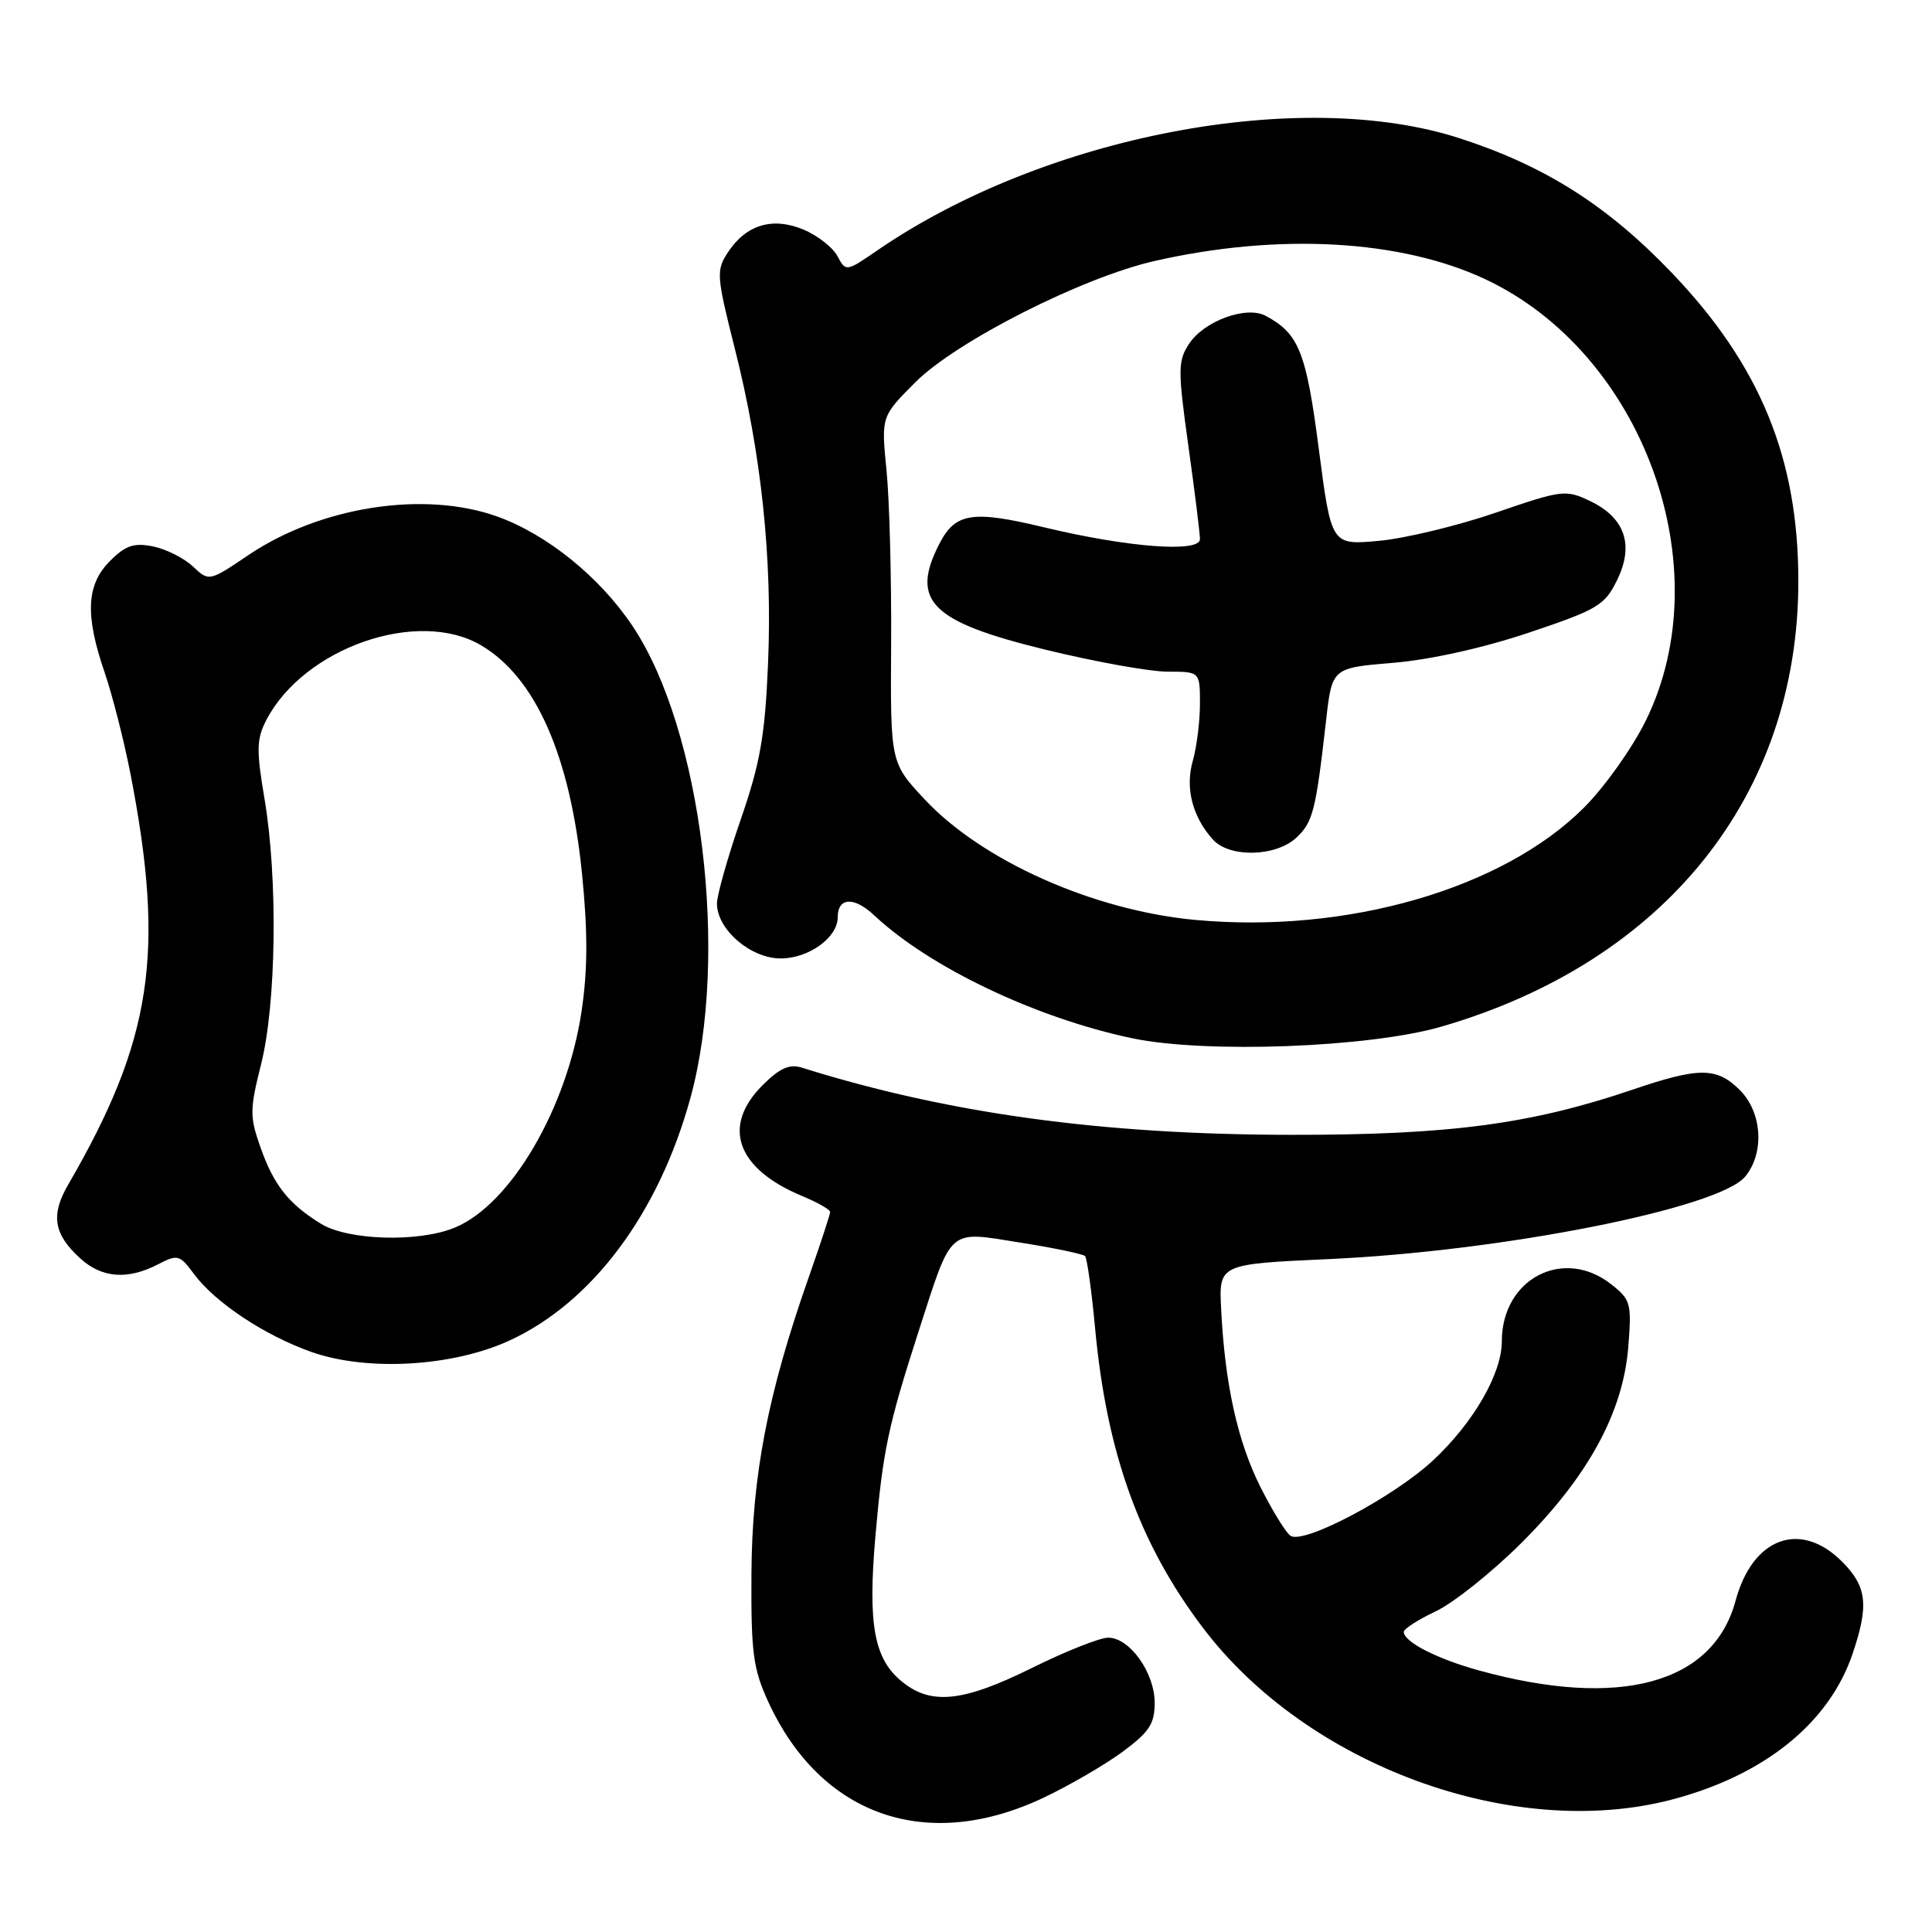 <?xml version="1.0" encoding="UTF-8" standalone="no"?>
<!DOCTYPE svg PUBLIC "-//W3C//DTD SVG 1.1//EN" "http://www.w3.org/Graphics/SVG/1.1/DTD/svg11.dtd" >
<svg xmlns="http://www.w3.org/2000/svg" xmlns:xlink="http://www.w3.org/1999/xlink" version="1.1" viewBox="0 0 256 256">
 <g >
 <path fill="currentColor"
d=" M 138.31 238.19 C 141.71 236.58 146.41 233.84 148.75 232.12 C 152.28 229.51 153.00 228.42 153.00 225.63 C 153.00 221.64 149.69 217.00 146.84 217.00 C 145.74 217.00 141.20 218.80 136.76 221.00 C 127.72 225.48 123.49 225.96 119.67 222.95 C 115.81 219.92 114.96 215.36 116.01 203.39 C 116.99 192.22 117.70 188.87 121.69 176.50 C 126.21 162.50 125.52 163.11 135.07 164.63 C 139.58 165.34 143.49 166.16 143.77 166.43 C 144.04 166.71 144.64 170.98 145.10 175.93 C 146.63 192.50 150.97 204.57 159.40 215.70 C 173.22 233.95 200.45 243.94 221.47 238.47 C 233.72 235.27 242.32 228.37 245.45 219.21 C 247.67 212.69 247.39 210.24 244.08 206.92 C 238.56 201.40 232.23 203.73 229.97 212.11 C 227.01 223.11 214.63 226.48 196.00 221.35 C 190.42 219.82 185.99 217.55 186.01 216.23 C 186.02 215.83 187.93 214.60 190.26 213.50 C 192.59 212.40 197.67 208.35 201.54 204.50 C 210.40 195.69 215.05 187.19 215.75 178.54 C 216.22 172.69 216.09 172.22 213.49 170.17 C 207.15 165.19 199.00 169.44 199.00 177.73 C 199.00 182.00 195.27 188.47 189.93 193.47 C 184.74 198.32 172.84 204.64 171.01 203.51 C 170.43 203.15 168.65 200.27 167.05 197.11 C 164.00 191.06 162.31 183.47 161.81 173.50 C 161.50 167.50 161.50 167.50 176.00 166.84 C 199.05 165.80 227.78 160.11 231.25 155.90 C 233.83 152.77 233.50 147.41 230.55 144.45 C 227.49 141.40 225.17 141.38 216.43 144.35 C 202.84 148.97 192.05 150.40 171.00 150.37 C 145.98 150.34 125.67 147.55 106.28 141.48 C 104.59 140.95 103.34 141.51 101.03 143.81 C 95.60 149.25 97.60 154.85 106.26 158.47 C 108.32 159.32 110.00 160.28 110.00 160.59 C 110.00 160.91 108.71 164.84 107.13 169.33 C 101.74 184.68 99.65 195.48 99.57 208.50 C 99.51 219.00 99.79 221.12 101.80 225.50 C 108.77 240.65 122.84 245.54 138.31 238.19 Z  M 67.46 177.65 C 78.45 172.62 87.28 160.80 91.48 145.50 C 96.67 126.63 93.00 96.71 83.82 82.96 C 79.47 76.45 72.48 70.80 65.86 68.43 C 56.20 64.99 42.49 67.11 32.95 73.53 C 27.70 77.07 27.70 77.07 25.55 75.05 C 24.37 73.94 21.99 72.75 20.27 72.40 C 17.74 71.90 16.63 72.27 14.57 74.34 C 11.44 77.47 11.25 81.49 13.86 89.09 C 14.88 92.07 16.42 98.10 17.28 102.50 C 21.91 126.28 20.17 137.78 9.03 156.98 C 6.69 161.00 7.11 163.55 10.64 166.75 C 13.49 169.35 16.91 169.61 20.90 167.55 C 23.55 166.18 23.80 166.24 25.71 168.82 C 28.50 172.59 35.06 176.95 41.26 179.14 C 48.63 181.74 59.92 181.10 67.46 177.65 Z  M 190.97 136.04 C 220.62 127.44 238.29 105.40 238.29 77.00 C 238.29 60.74 233.24 48.41 221.56 36.19 C 213.04 27.27 204.77 22.01 193.50 18.35 C 172.38 11.47 138.40 17.99 116.29 33.15 C 112.11 36.02 112.08 36.03 110.96 33.93 C 110.35 32.78 108.32 31.20 106.47 30.42 C 102.37 28.71 98.85 29.77 96.45 33.44 C 94.88 35.83 94.93 36.53 97.38 46.24 C 100.89 60.15 102.36 74.03 101.77 87.91 C 101.37 97.48 100.74 101.09 98.14 108.62 C 96.41 113.63 95.00 118.63 95.00 119.72 C 95.00 123.16 99.46 127.00 103.45 127.00 C 107.16 127.00 111.00 124.23 111.00 121.56 C 111.00 118.89 113.15 118.77 115.83 121.28 C 123.19 128.18 137.24 134.88 150.00 137.57 C 159.74 139.62 181.41 138.81 190.97 136.04 Z  M 42.50 162.14 C 38.22 159.50 36.27 157.02 34.50 151.99 C 33.08 147.97 33.09 147.00 34.59 141.04 C 36.61 133.05 36.83 116.45 35.06 105.91 C 33.95 99.37 33.99 97.93 35.29 95.41 C 40.28 85.82 55.41 80.56 63.77 85.52 C 70.97 89.78 75.55 100.15 77.12 115.77 C 77.89 123.46 77.88 128.46 77.07 133.94 C 75.16 146.80 67.72 159.55 60.30 162.65 C 55.52 164.65 46.12 164.38 42.50 162.14 Z  M 158.34 121.89 C 144.86 120.63 130.15 114.07 122.53 105.93 C 117.98 101.06 117.98 101.06 118.08 85.28 C 118.13 76.60 117.86 66.28 117.47 62.34 C 116.76 55.19 116.76 55.19 121.29 50.65 C 126.74 45.21 143.40 36.76 153.00 34.58 C 169.38 30.85 185.57 31.74 196.77 36.98 C 217.72 46.78 228.07 75.20 218.07 95.50 C 216.30 99.11 212.62 104.28 209.90 107.00 C 199.11 117.80 178.44 123.76 158.34 121.89 Z  M 171.77 111.00 C 173.97 108.95 174.35 107.45 175.71 95.50 C 176.50 88.50 176.50 88.50 184.58 87.83 C 189.51 87.42 196.54 85.86 202.58 83.83 C 211.70 80.77 212.64 80.21 214.27 76.87 C 216.56 72.21 215.32 68.60 210.69 66.39 C 207.47 64.85 206.99 64.91 198.20 67.93 C 193.17 69.66 186.21 71.34 182.74 71.66 C 176.41 72.25 176.41 72.25 174.75 59.51 C 173.08 46.62 172.11 44.20 167.71 41.85 C 165.15 40.47 159.54 42.53 157.55 45.57 C 156.07 47.83 156.06 48.98 157.46 59.05 C 158.31 65.11 159.00 70.69 159.00 71.44 C 159.00 73.27 149.42 72.54 138.25 69.85 C 128.86 67.60 126.59 67.95 124.49 72.02 C 120.57 79.61 123.33 82.38 138.51 86.08 C 145.08 87.69 152.38 89.00 154.73 89.00 C 159.00 89.00 159.00 89.00 159.00 93.26 C 159.00 95.60 158.57 99.00 158.05 100.82 C 157.02 104.42 158.00 108.23 160.72 111.25 C 162.92 113.68 169.04 113.54 171.77 111.00 Z "/>
</g>
</svg>